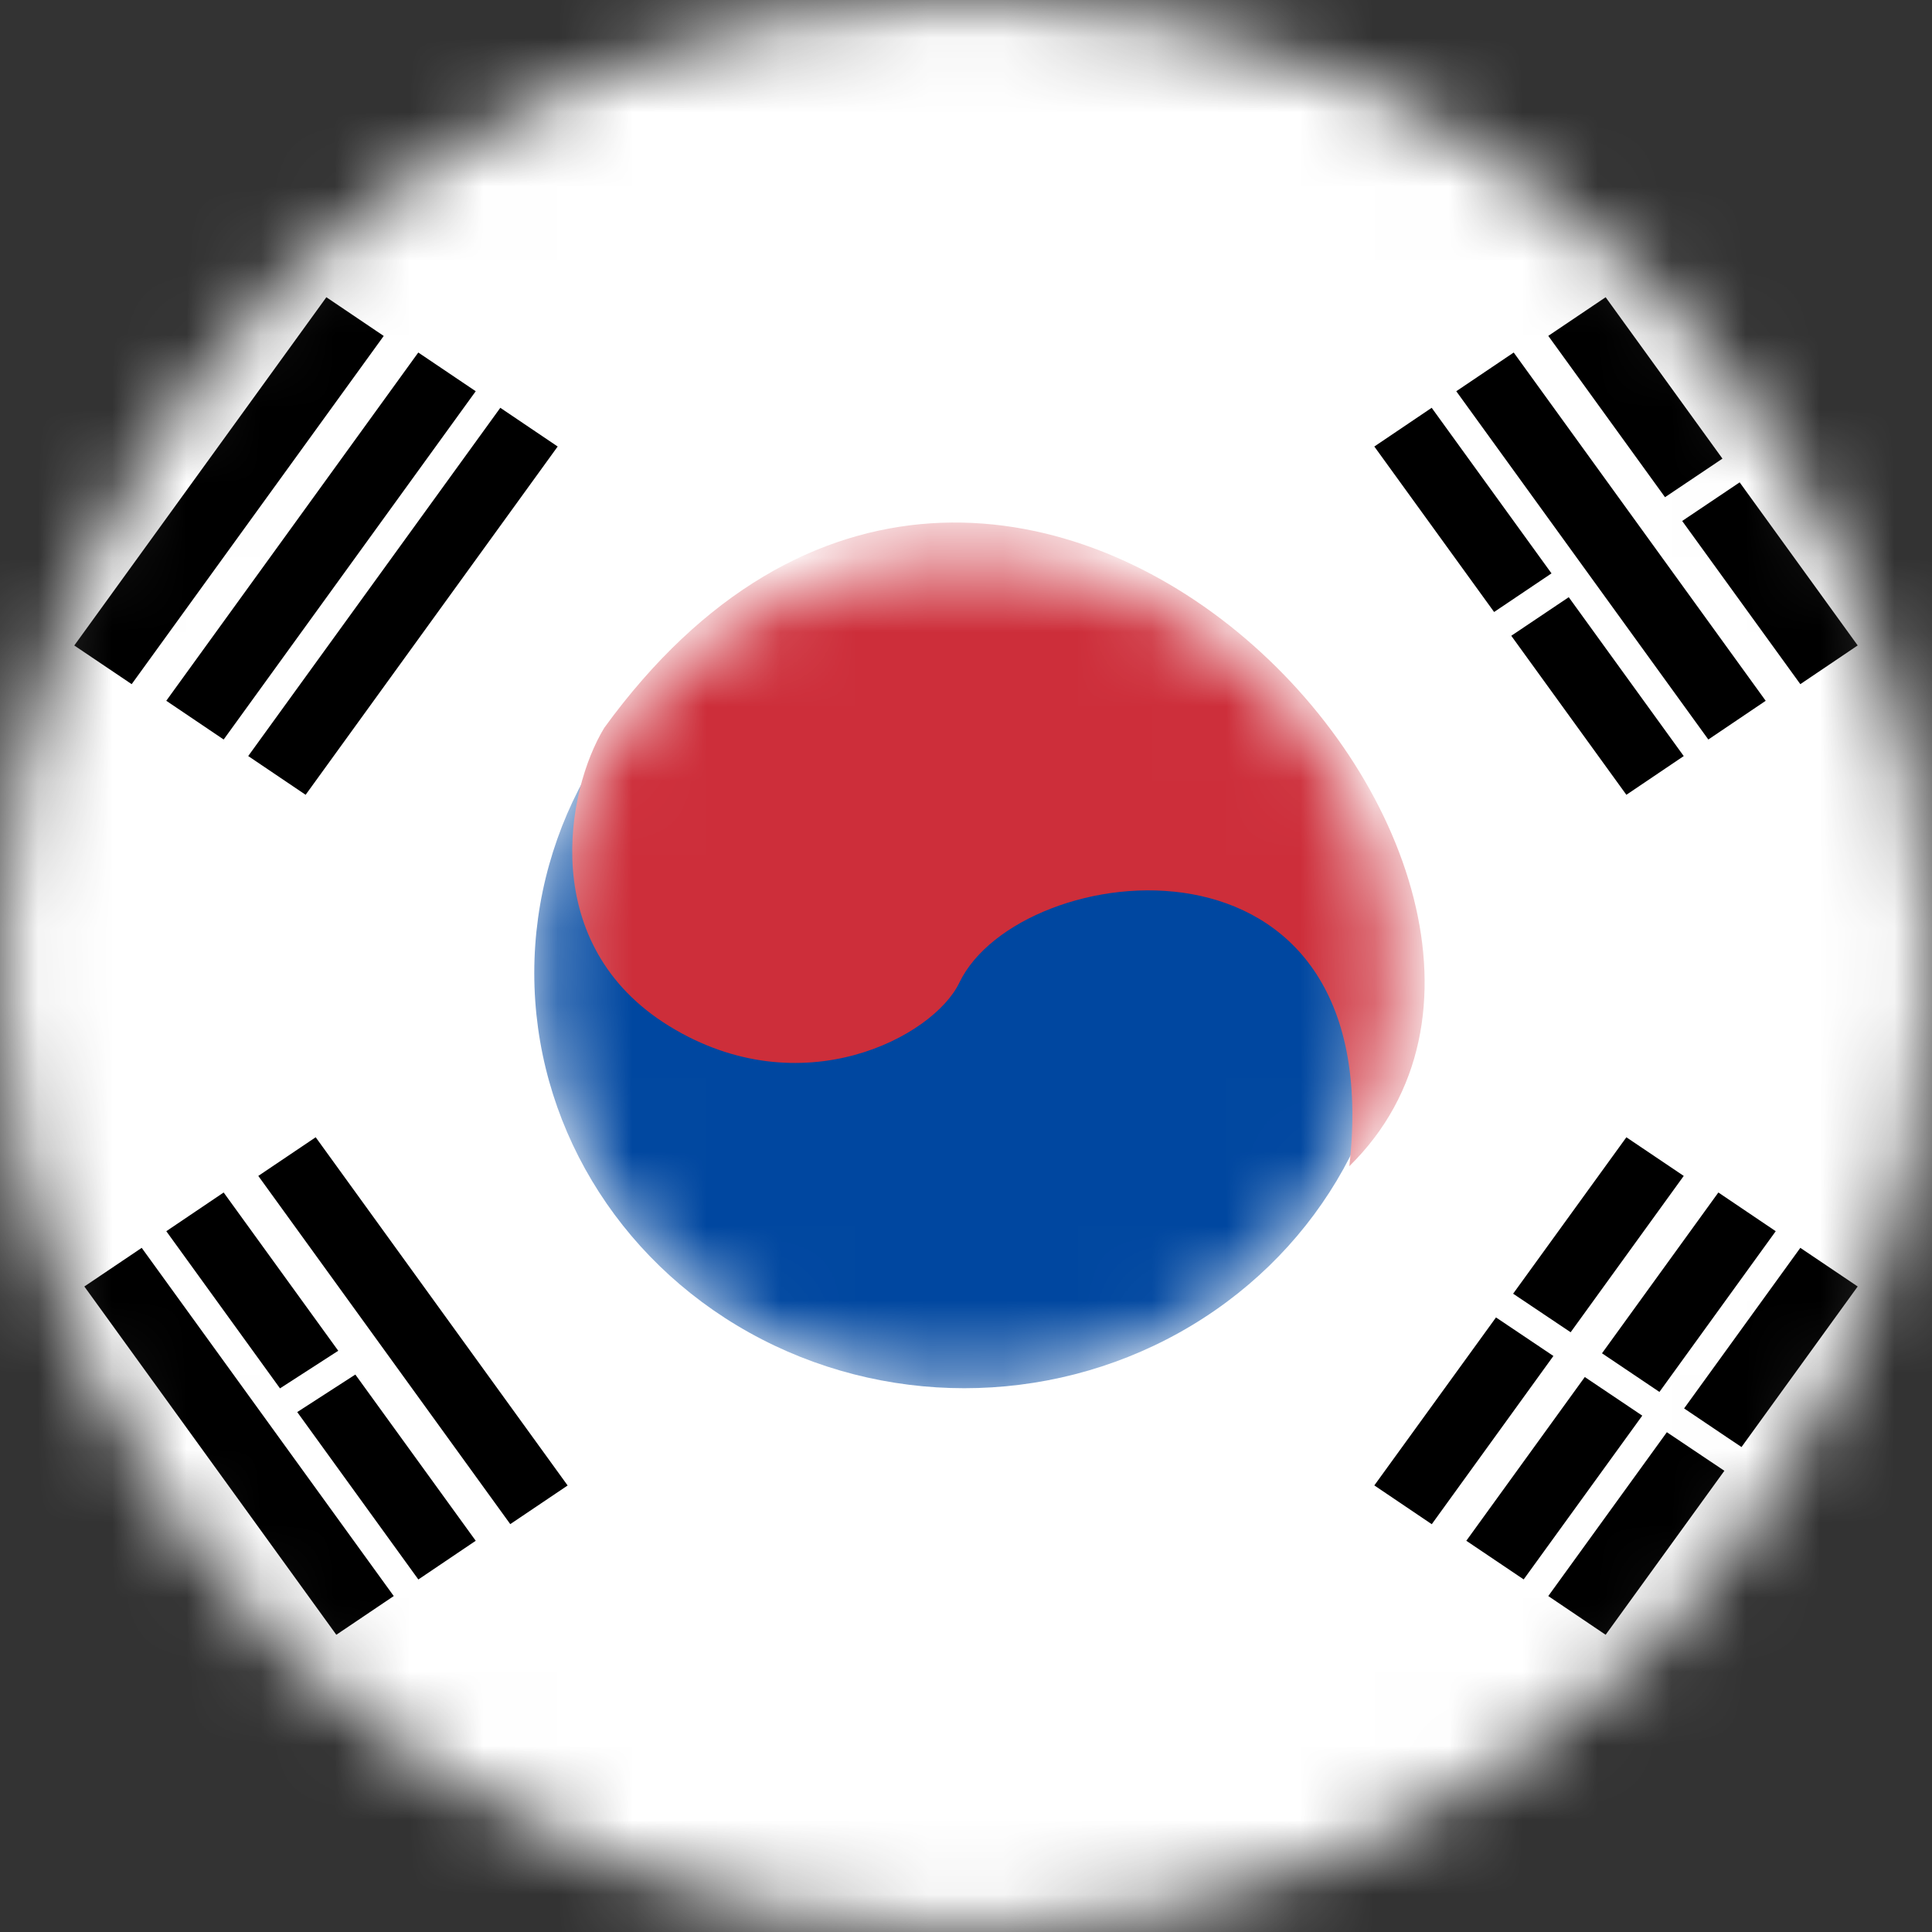 <svg width="26" height="26" fill="none" xmlns="http://www.w3.org/2000/svg"><rect width="100%" height="100%" fill="#333333" stroke="none"/><mask id="a" maskUnits="userSpaceOnUse" x="0" y="0" width="26" height="26"><circle cx="13" cy="13" r="13" fill="#C4C4C4"/></mask><g mask="url(#a)"><path fill="#fff" d="M0 0h26v26H0z"/><path d="M3.34 10.175l3.393-4.687.772.521-3.392 4.687-.772-.521zM2.238 9.43l3.391-4.686.773.521L3.01 9.952l-.772-.521zM1 8.686L4.392 4l.772.521-3.392 4.686L1 8.687z" fill="#000"/><path fill-rule="evenodd" clip-rule="evenodd" d="M4.248 15.304l3.391 4.687-.772.52-3.391-4.686.772-.52zm.304 2.874l-1.542-2.13-.772.521 1.53 2.115.784-.506zm.23.32L4 19.003l1.63 2.253.772-.521-1.62-2.237zm.517 2.981l-3.392-4.686-.772.52L4.526 22l.773-.521zm14.833-3.749l-1.637 2.26.773.522 1.637-2.264-.773-.519zm.231-.32l.774.519 1.522-2.104-.772-.52-1.524 2.105zm.964 1.122l-1.594 2.203.772.52 1.596-2.204-.774-.52zm1.005.2l-.773-.52 1.566-2.164.772.521-1.565 2.163zm.1.542l-1.596 2.205.772.521 1.598-2.207-.202-.135-.572-.384zm1.005.2l-.203-.136-.57-.384 1.564-2.161.772.52-1.563 2.16zm-.025-12.982L25 8.686l-.772.521-1.59-2.196.774-.52zm-.232-.32L21.608 4l-.772.52 1.571 2.171.773-.519zm.582 3.259l-3.391-4.687-.773.521 3.392 4.687.772-.521zM20.88 7.717l-1.613-2.229-.772.521 1.612 2.227.773-.52zm.231.32l-.773.519 1.549 2.14.772-.521-1.548-2.139z" fill="#000"/><mask id="b" maskUnits="userSpaceOnUse" x="7" y="7" width="12" height="12"><ellipse cx="5.787" cy="5.587" rx="5.787" ry="5.587" transform="translate(7.19 7.508)" fill="#0047A0"/></mask></g><g mask="url(#b)"><ellipse cx="5.787" cy="5.587" rx="5.787" ry="5.587" transform="translate(7.19 7.508)" fill="#0047A0"/><path d="M8.133 9.793c5.383-7.406 13.996 2.003 10.026 5.901.538-4.781-4.441-4.158-5.249-2.469-.346.726-2.126 1.676-3.902.585-1.777-1.091-1.391-3.172-.875-4.017z" fill="#CD2E3A"/></g></svg>